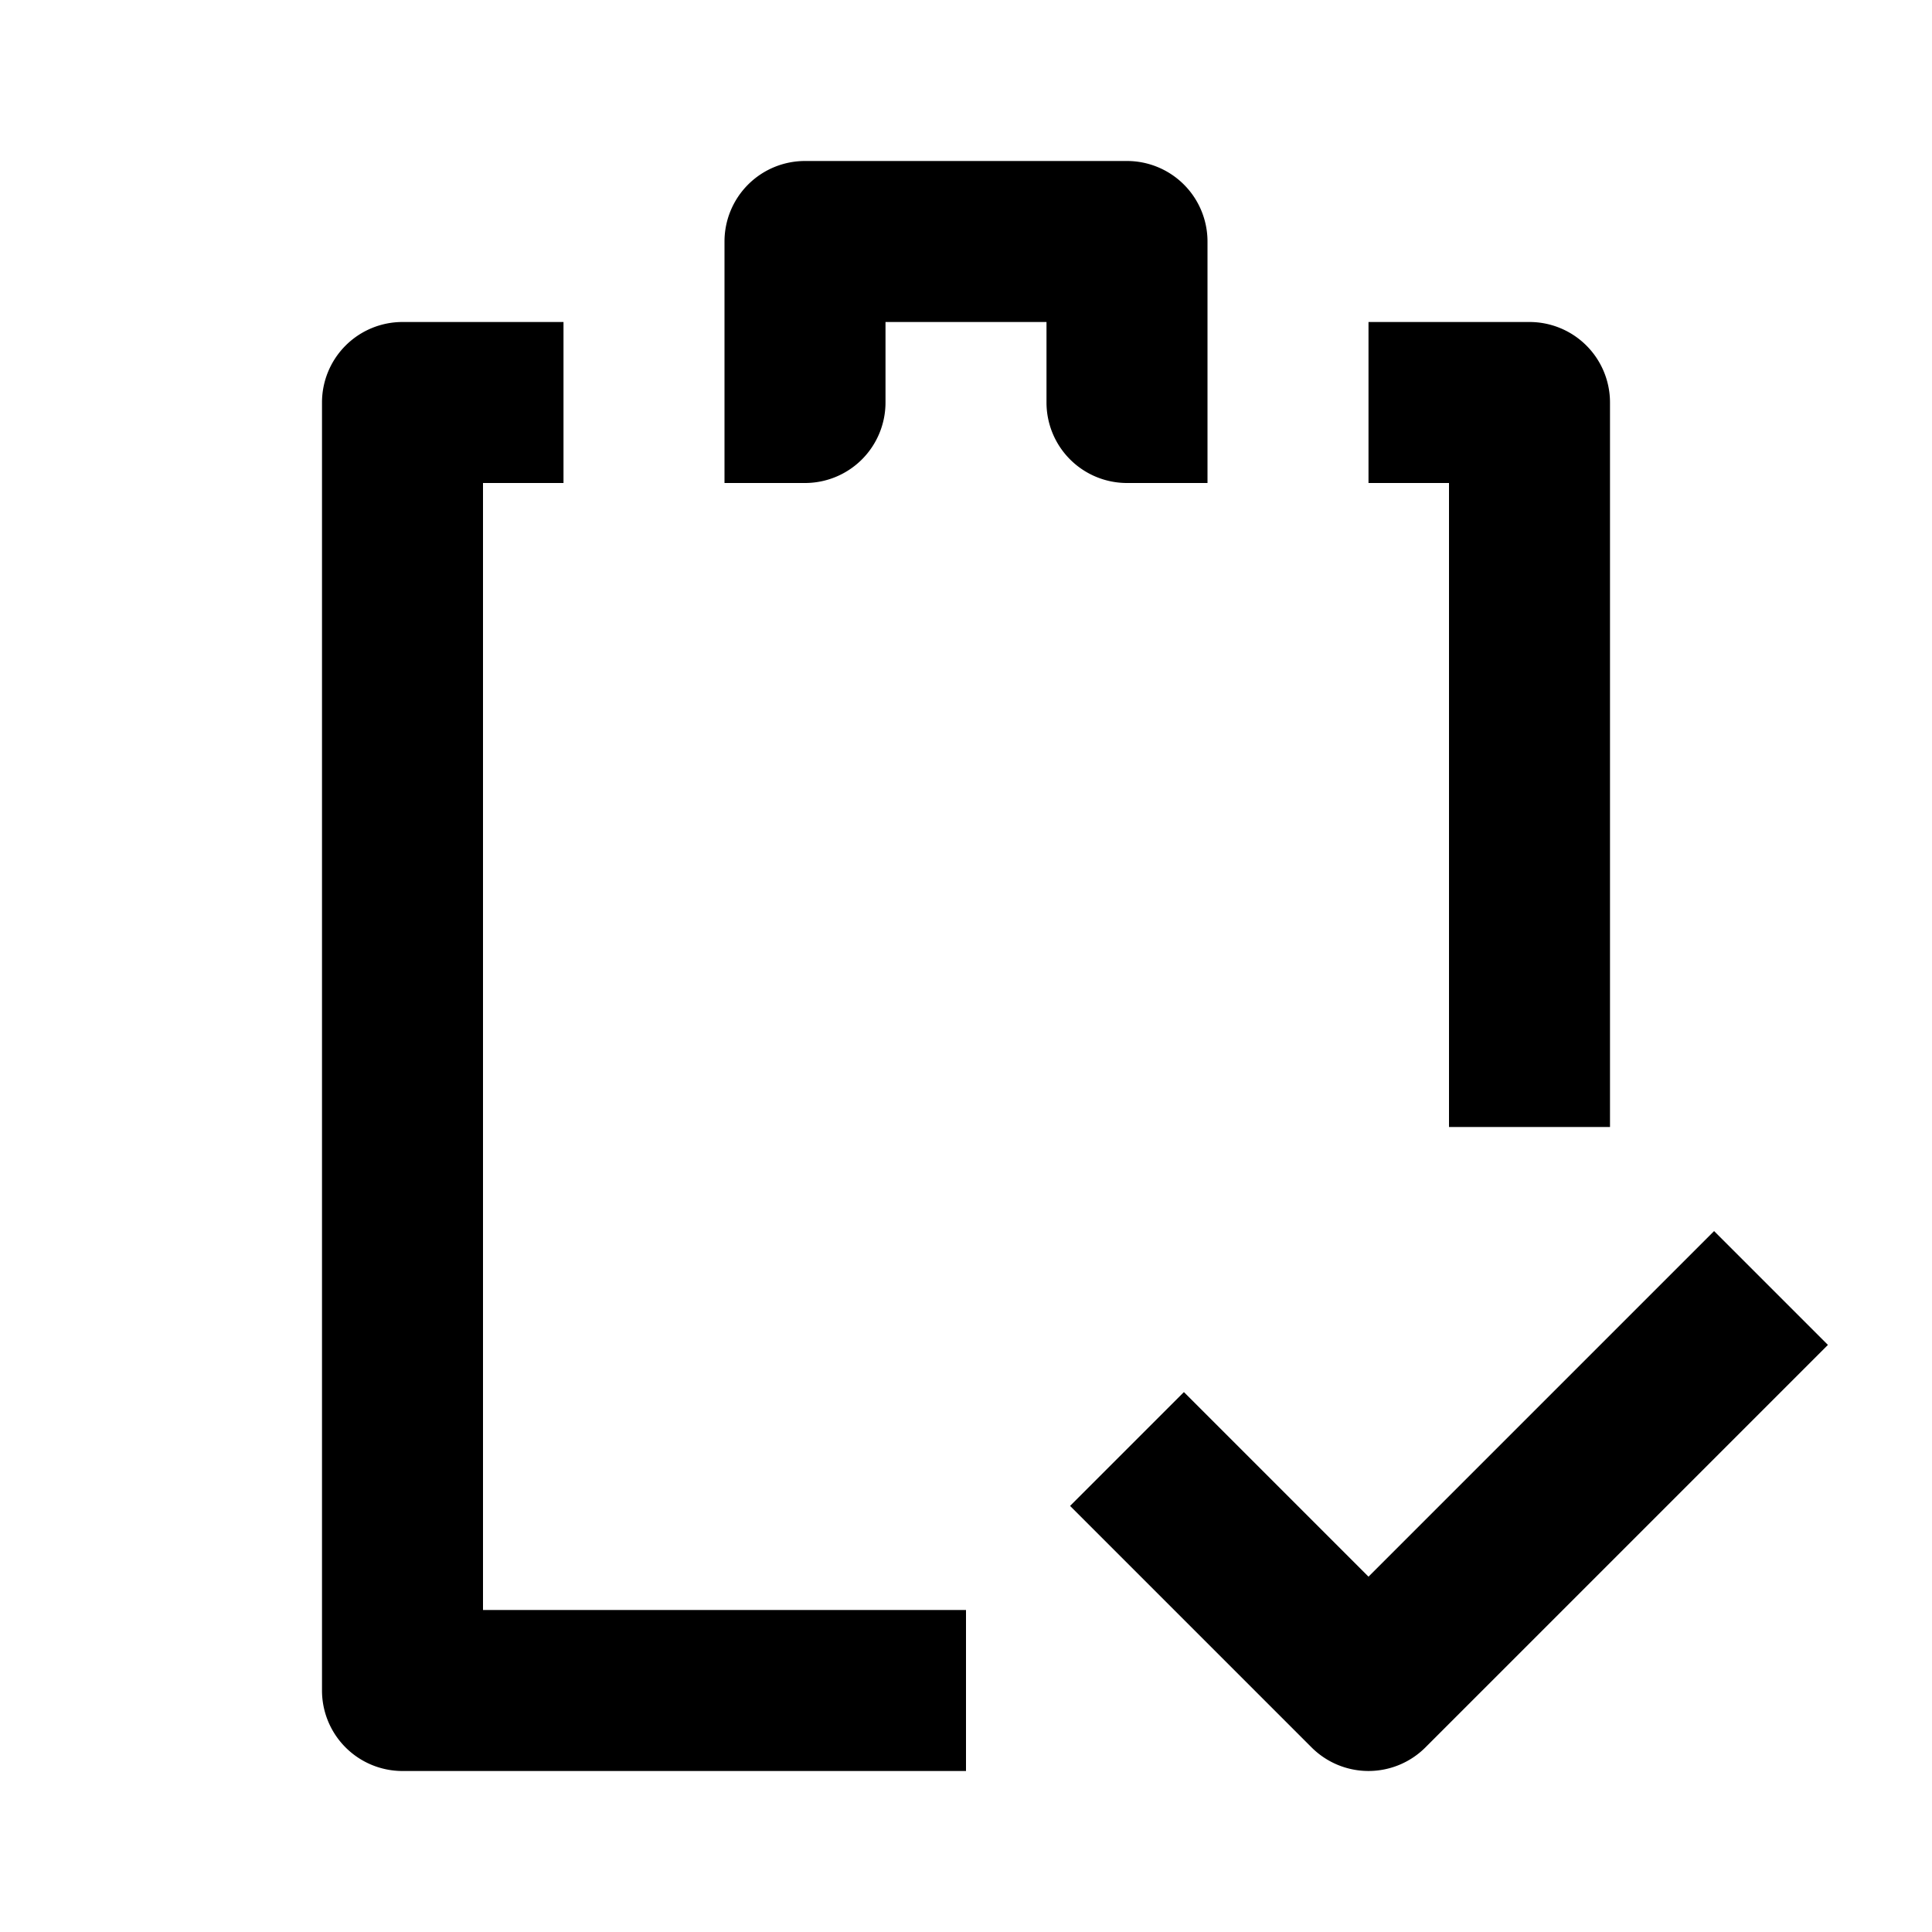 <svg xmlns="http://www.w3.org/2000/svg" width="24" height="24" fill="currentColor" viewBox="0 0 24 24">
  <path d="M10 2a1 1 0 00-1 1v3h1a1 1 0 001-1V4h2v1a1 1 0 001 1h1V3a1 1 0 00-1-1h-4zM4 5a1 1 0 011-1h2v2H6v14h6v2H5a1 1 0 01-1-1V5zM18 6h-1V4h2a1 1 0 011 1v9h-2V6zM17.707 21.707l5-5-1.414-1.414L17 19.586l-2.293-2.293-1.414 1.414 3 3a1 1 0 001.414 0z"/>
</svg>
